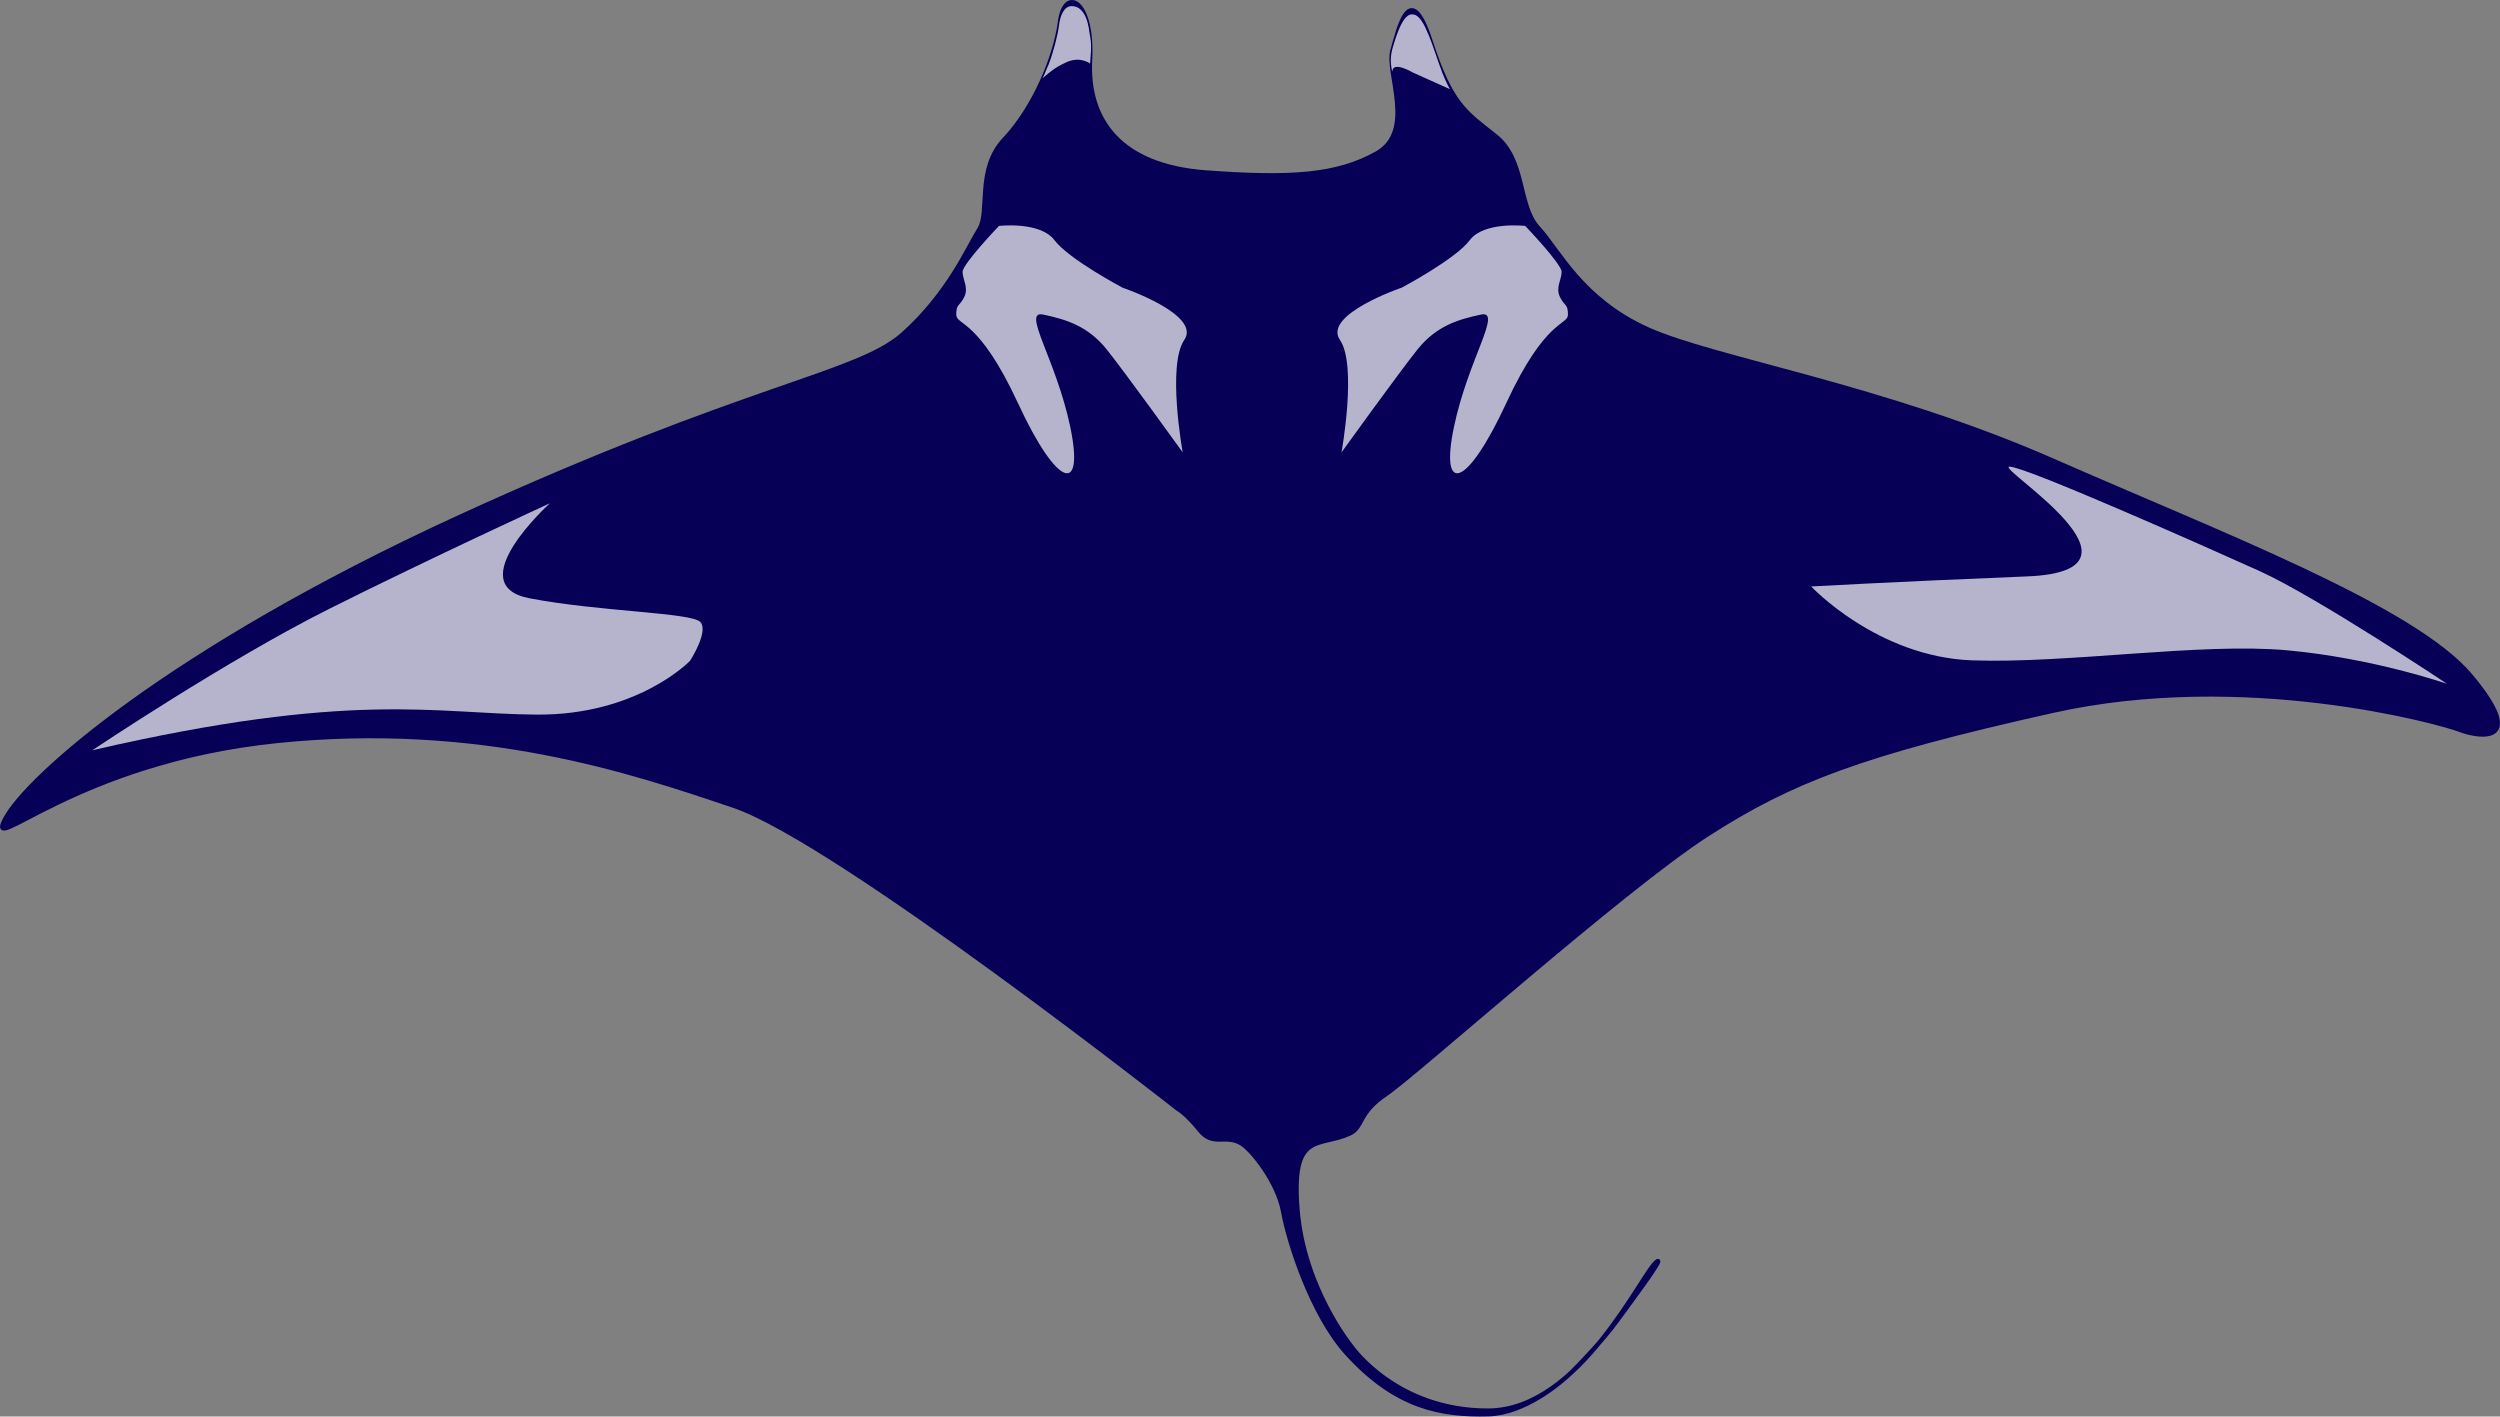 <?xml version="1.0" encoding="UTF-8" standalone="no"?>
<!-- Created with Inkscape (http://www.inkscape.org/) -->

<svg
   width="288.4mm"
   height="163.408mm"
   viewBox="0 0 288.4 163.408"
   version="1.1"
   id="svg1"
   xml:space="preserve"
   xmlns="http://www.w3.org/2000/svg"
   xmlns:svg="http://www.w3.org/2000/svg"><rect x="0" y="0" width="288.4" height="163.408" fill="#808080" stroke="none"/><defs
     id="defs1" /><g
     id="layer5"
     transform="translate(686.792,-1027.33)"><path
       style="fill:#060056;fill-opacity:1;stroke:#060056;stroke-width:0.5;stroke-linecap:square;stroke-linejoin:bevel;stroke-dasharray:none;stroke-dashoffset:0.855;stroke-opacity:1;paint-order:markers fill stroke"
       d="m -505.356,1185.493 c -1.417,1.414 -5.574,4.871 -9.714,4.982 -5.525,0.148 -10.731,-0.805 -16.384,-7.054 -3.991,-4.412 -6.66,-12.723 -7.306,-16.275 -0.646,-3.552 -3.66,-7.184 -4.779,-7.879 -1.873,-1.162 -3.294,0.387 -4.843,-1.55 -1.55,-1.937 -2.519,-2.454 -2.519,-2.454 0,0 -39.368,-30.959 -51.241,-34.977 -11.873,-4.019 -29.225,-9.864 -52.605,-7.489 -23.38,2.375 -33.974,13.699 -31.417,8.95 2.557,-4.749 18.814,-19.362 52.24,-34.705 33.426,-15.343 46.03,-16.439 51.327,-21.188 5.297,-4.749 7.489,-10.046 8.768,-12.055 1.279,-2.009 -0.365,-6.941 2.923,-10.412 3.288,-3.47 5.845,-9.316 6.393,-13.517 0.548,-4.201 3.836,-2.557 3.47,4.384 -0.365,6.941 3.47,12.238 13.334,12.969 9.863,0.731 15.161,0.365 19.727,-2.192 4.566,-2.557 1.096,-9.316 1.827,-11.873 0.731,-2.557 2.009,-8.402 4.384,-1.096 2.375,7.306 4.018,8.22 7.489,10.959 3.47,2.74 2.557,8.037 4.932,10.594 2.375,2.557 4.932,8.22 12.603,11.69 7.672,3.47 27.216,6.576 46.76,15.161 19.544,8.585 41.646,16.987 48.221,24.841 6.576,7.854 1.096,7.124 -1.279,6.21 -2.375,-0.913 -24.841,-7.124 -46.943,-2.192 -22.101,4.932 -30.138,8.037 -39.819,14.247 -9.681,6.21 -33.792,27.764 -37.079,29.956 -3.288,2.192 -2.634,3.851 -4.201,4.566 -3.626,1.655 -6.758,-0.365 -6.028,8.768 0.731,9.133 6.262,15.845 6.262,15.845 0,0 5.157,7.408 15.779,7.35 10.679,-0.058 17.854,-16.286 19.468,-17.227 0.799,-0.466 -3.185,4.85 -4.659,6.872 -1.474,2.022 -3.675,4.377 -5.092,5.79 z"
       id="path2-0-0-7-0" /><g
       id="g12-12"
       transform="translate(-60.687,353.296)"><g
         id="g8-79"><g
           id="g7-0-3"
           transform="translate(-323.617,10.627)"
           style="fill:#ffffff;fill-opacity:0.705;stroke:none;stroke-opacity:1"><path
             style="fill:#ffffff;fill-opacity:0.705;stroke:none;stroke-width:0.557;stroke-linecap:square;stroke-linejoin:bevel;stroke-dasharray:none;stroke-dashoffset:0.855;stroke-opacity:1;paint-order:markers fill stroke"
             d="m -187.242,689.469 c 0,0 -4.201,4.384 -4.201,5.297 0,0.913 0.731,1.827 0.183,2.923 -0.548,1.096 -0.913,0.731 -0.913,2.009 0,1.279 2.557,0.365 7.124,10.229 4.566,9.863 7.672,10.594 6.028,2.74 -1.644,-7.854 -5.662,-13.517 -3.105,-12.969 2.557,0.548 5.114,1.279 7.306,4.018 2.192,2.74 8.768,11.873 8.768,11.873 0,0 -1.827,-10.046 0.183,-12.969 2.009,-2.922 -7.124,-6.028 -7.124,-6.028 0,0 -6.21,-3.288 -7.854,-5.48 -1.644,-2.192 -6.393,-1.644 -6.393,-1.644 z"
             id="path6-6-16" /><path
             style="fill:#ffffff;fill-opacity:0.705;stroke:none;stroke-width:0.557;stroke-linecap:square;stroke-linejoin:bevel;stroke-dasharray:none;stroke-dashoffset:0.855;stroke-opacity:1;paint-order:markers fill stroke"
             d="m -126.541,689.469 c 0,0 4.201,4.384 4.201,5.297 0,0.913 -0.731,1.827 -0.183,2.923 0.548,1.096 0.913,0.731 0.913,2.009 0,1.279 -2.557,0.365 -7.124,10.229 -4.566,9.863 -7.672,10.594 -6.028,2.74 1.644,-7.854 5.662,-13.517 3.105,-12.969 -2.557,0.548 -5.114,1.279 -7.306,4.018 -2.192,2.74 -8.768,11.873 -8.768,11.873 0,0 1.827,-10.046 -0.183,-12.969 -2.009,-2.922 7.124,-6.028 7.124,-6.028 0,0 6.21,-3.288 7.854,-5.48 1.644,-2.192 6.393,-1.644 6.393,-1.644 z"
             id="path6-4-7-9" /></g><path
           style="fill:#ffffff;fill-opacity:0.705;stroke:none;stroke-width:0.557;stroke-linecap:square;stroke-linejoin:bevel;stroke-dasharray:none;stroke-dashoffset:0.855;stroke-opacity:1;paint-order:markers fill stroke"
           d="m -615.455,760.584 c 0,0 15.526,-10.411 27.399,-16.348 11.873,-5.936 25.389,-12.147 25.389,-12.147 0,0 -10.411,9.407 -2.375,10.959 8.037,1.553 18.722,1.644 19.727,2.74 1.005,1.096 -1.187,4.475 -1.187,4.475 0,0 -6.028,6.302 -17.718,6.21 -11.69,-0.091 -21.188,-2.831 -51.235,4.11 z"
           id="path7-3-14" /></g><path
         style="fill:#ffffff;fill-opacity:0.705;stroke:none;stroke-width:0.557;stroke-linecap:square;stroke-linejoin:bevel;stroke-dasharray:none;stroke-dashoffset:0.855;stroke-opacity:1;paint-order:markers fill stroke"
         d="m -343.807,752.927 c 0,0 -15.111,-10.074 -21.699,-13.045 -6.587,-2.971 -27.252,-12.141 -28.802,-12.012 -1.55,0.129 17.953,12.012 2.067,12.657 -15.886,0.646 -24.927,1.162 -24.927,1.162 0,0 7.62,8.137 18.599,8.524 10.978,0.387 26.348,-2.067 36.293,-1.162 9.945,0.904 18.47,3.875 18.47,3.875 z"
         id="path8-7-5" /><path
         style="fill:#ffffff;fill-opacity:0.705;stroke:none;stroke-width:0.557;stroke-linecap:square;stroke-linejoin:bevel;stroke-dasharray:none;stroke-dashoffset:0.855;stroke-opacity:1;paint-order:markers fill stroke"
         d="m -465.485,682.314 c 0,0 -0.388,-1.258 -0.005,-2.608 0.568,-2.003 1.266,-3.944 2.22,-4.014 0.936,-0.069 1.507,1.279 2.009,2.466 0.398,0.94 1.073,3.06 1.53,4.247 0.431,1.121 0.89,1.918 0.89,1.918 l -4.27,-1.918 c 0,0 -2.375,-1.416 -2.375,-0.091 z"
         id="path9-4-4" /><path
         style="fill:#ffffff;fill-opacity:0.705;stroke:none;stroke-width:0.507;stroke-linecap:square;stroke-linejoin:bevel;stroke-dasharray:none;stroke-dashoffset:0.855;stroke-opacity:1;paint-order:markers fill stroke"
         d="m -500.348,681.337 c 0.196,-2.253 0.099,-2.491 -0.065,-3.475 -0.055,-0.328 -0.277,-3.168 -2.096,-3.123 -0.779,0.019 -1.291,0.959 -1.434,2.26 -0.108,0.991 -0.71,3.274 -1.177,4.429 -0.472,1.167 -0.716,1.644 -0.716,1.644 0,0 1.151,-1.094 2.216,-1.598 0.541,-0.256 1.611,-0.965 3.088,-0.228 0,0 0.177,0.159 0.183,0.091 z"
         id="path9-4-0-1" /></g></g></svg>
